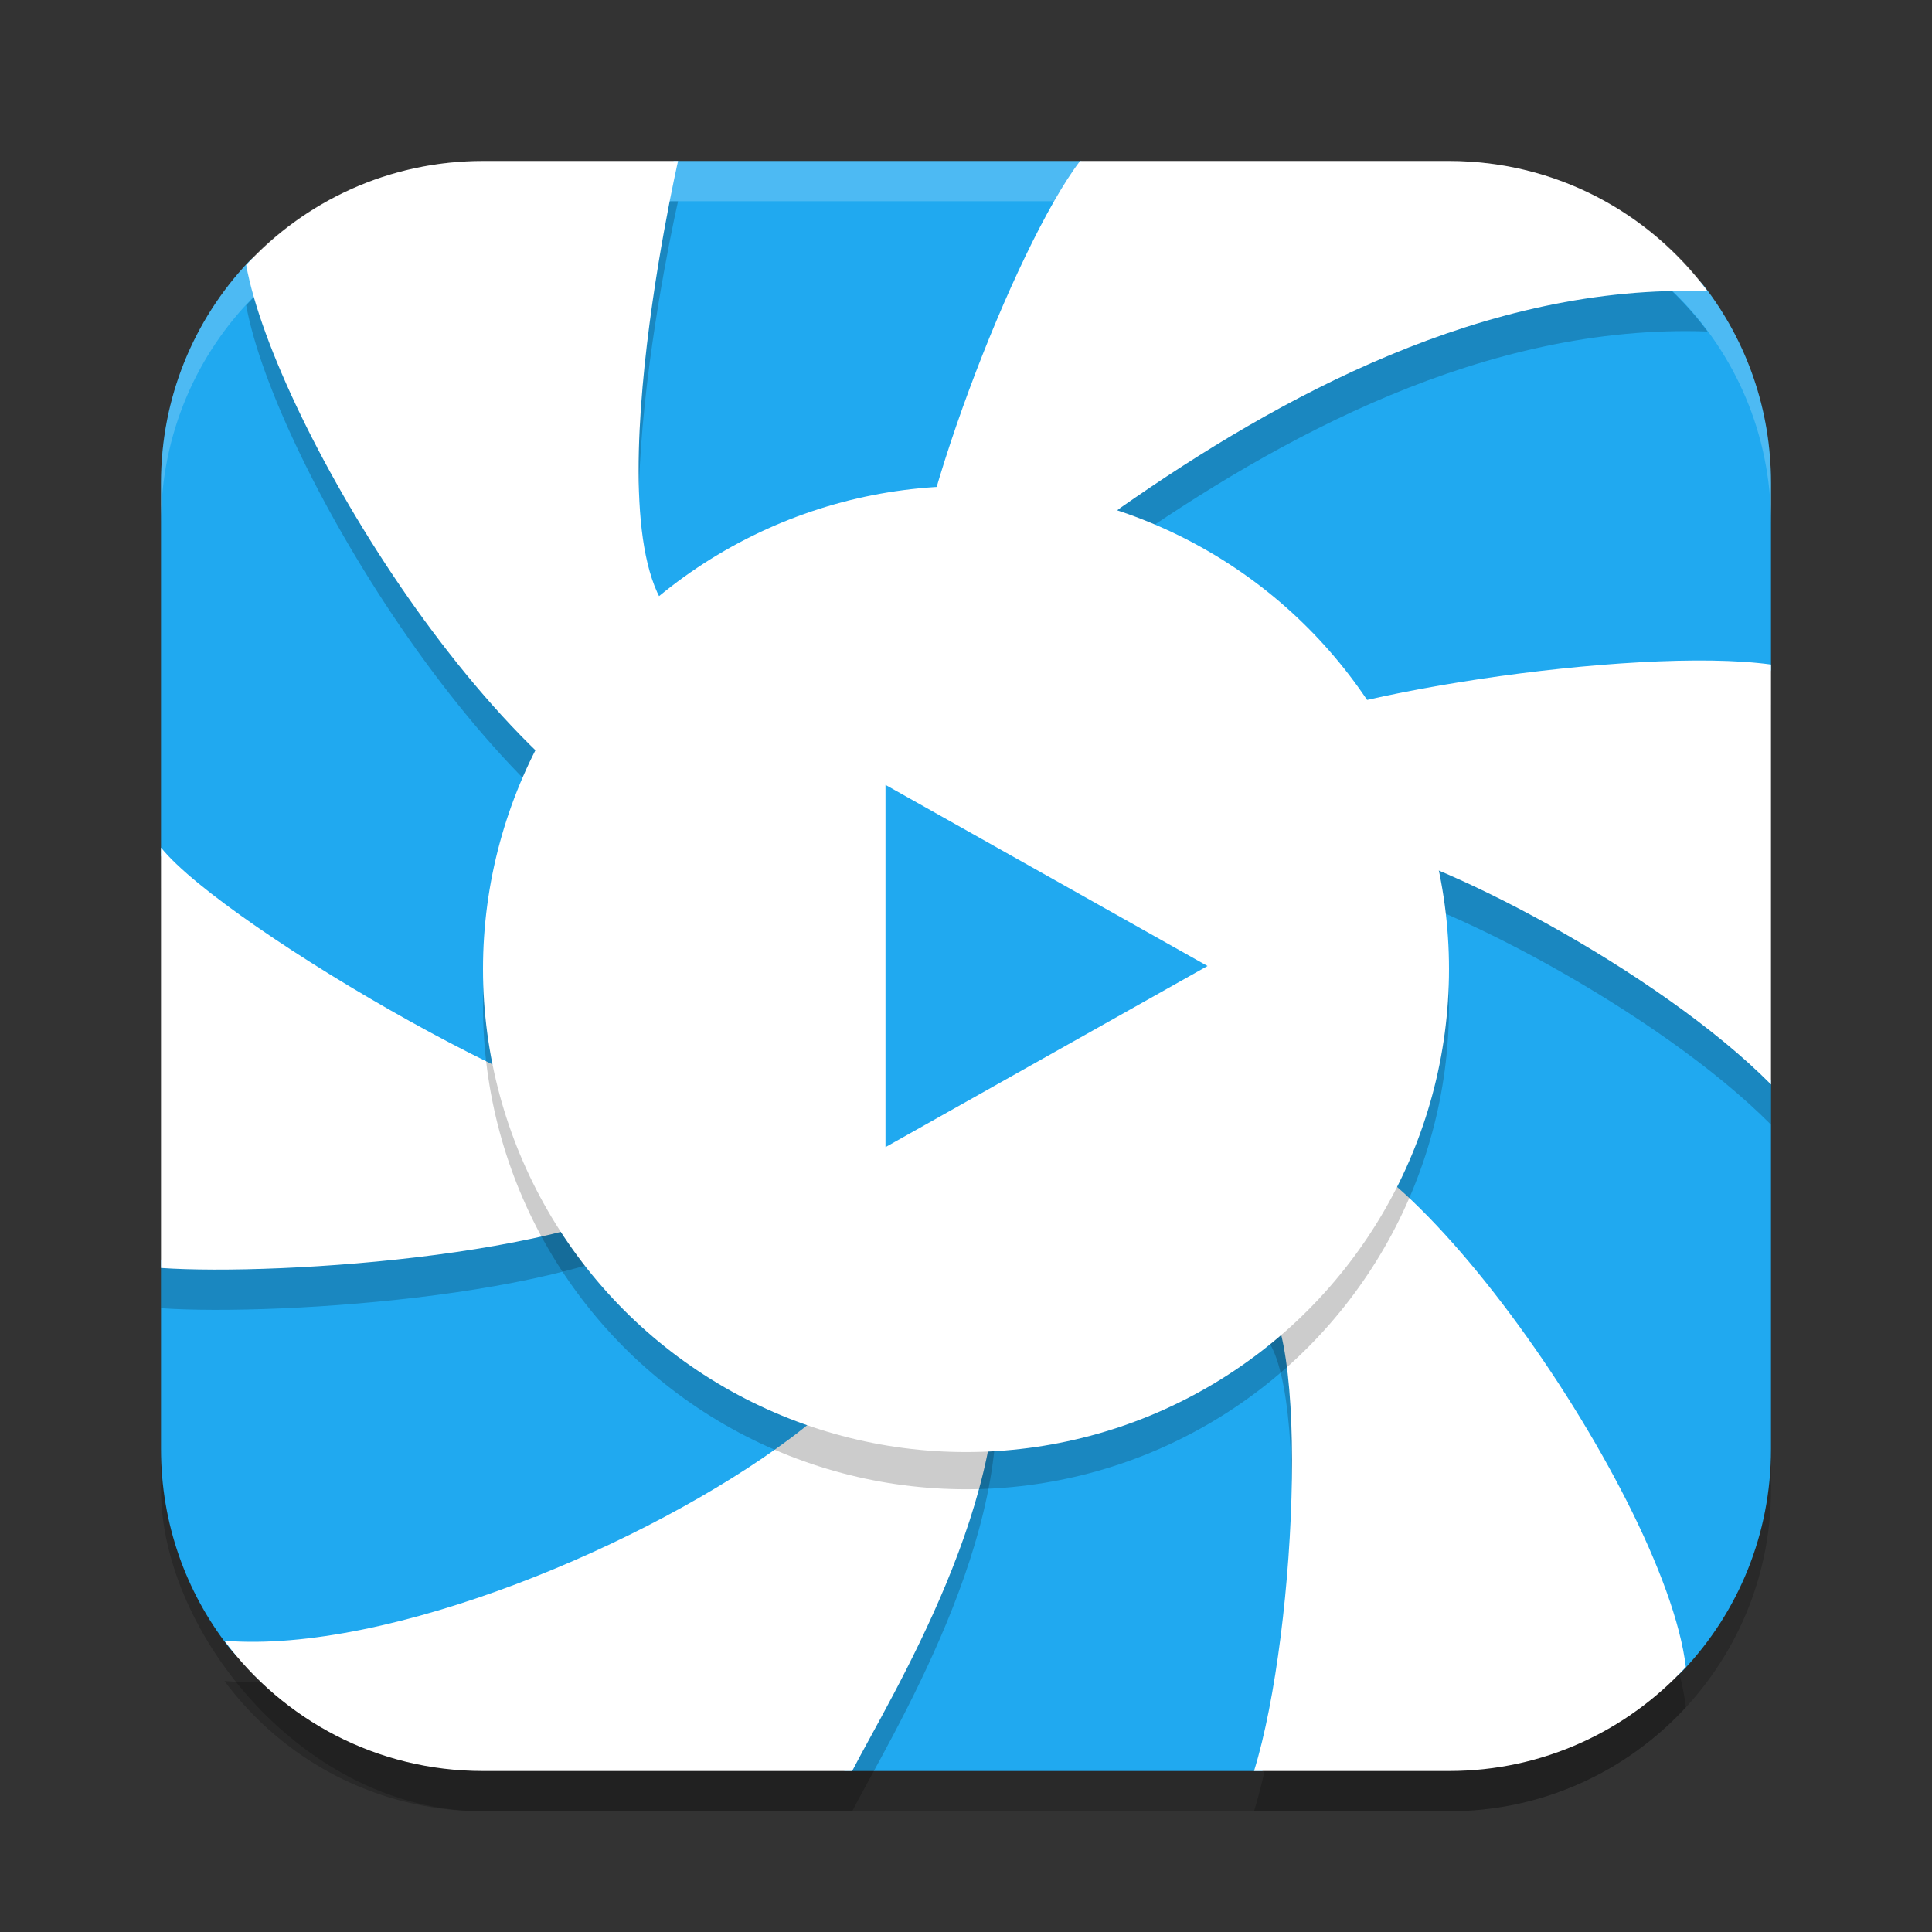 <svg xmlns="http://www.w3.org/2000/svg" width="24" height="24" version="1.1"><rect width="100%" height="100%" fill="#333333" stroke="none"/><defs>
<linearGradient id="ucPurpleBlue" x1="0%" y1="0%" x2="100%" y2="100%">
  <stop offset="0%" style="stop-color:#B794F4;stop-opacity:1"/>
  <stop offset="100%" style="stop-color:#4299E1;stop-opacity:1"/>
</linearGradient>
</defs>
 <rect style="opacity:0.2" width="20" height="20" x="2" y="2.5" rx="4" ry="4"/>
 <path style="fill:#20a9f0" d="M 5.949,4.131 C 5.083,4.893 3.81,2.483 3.082,3.259 2.41,3.974 2,4.937 2,6 v 4.631 L 3.37,13.498 2,15.654 V 18 c 0,0.926 0.311,1.776 0.836,2.453 0.73,0.943 2.78,0.253 4.027,0.583 L 10.502,22 h 5.175 l 2.17,-1.167 c 1.016,-0.546 2.342,0.684 3.071,-0.093 C 21.59,20.026 22,19.062 22,18 V 13.423 L 21.011,10.733 22,8.323 V 6 C 22,5.084 21.695,4.241 21.18,3.568 20.451,2.614 17.281,3.268 16.047,2.863 L 13.42,2 H 8.371 Z"/>
 <path style="opacity:0.2" d="M 6,2.5 C 4.832,2.5 3.788,2.999 3.058,3.792 3.413,5.748 6.22,10.425 8.643,11.128 c -0.509,0.944 0.139,0.271 0.138,1.343 0.002,0.307 -0.671,1.572 -0.626,1.875 C 7.393,14.68 2.795,12.022 2,11.029 v 5.222 c 1.466,0.102 5.483,-0.164 6.503,-1.12 5.109,-0.278 1.161,0.966 2.445,1.481 0.249,0.403 -0.224,1.079 -1.14,1.763 C 8.062,19.678 4.834,21.046 2.788,20.882 3.516,21.863 4.679,22.5 6,22.5 h 4.586 c 0.466,-0.904 2.064,-3.464 1.752,-5.517 1.383,-0.041 2.254,-0.466 3.344,-1.319 0.158,0.237 -0.729,0.803 -0.133,0.848 0.749,0.057 0.573,4.234 0.029,5.988 H 18 c 1.168,0 2.212,-0.499 2.942,-1.292 C 20.68,19.005 17.086,13.914 15.902,14.697 16.41,13.753 14.999,13.572 15,12.5 14.997,12.193 16.792,11.26 16.746,10.957 17.772,11.088 20.601,12.56 22,13.971 V 8.755 C 20.313,8.523 16.23,9.142 15.455,9.729 14.727,8.553 14.57,8.651 13.287,8.136 13.652,7.874 13.429,7.151 13.922,6.806 15.893,5.429 18.452,4.02 21.212,4.118 20.484,3.137 19.321,2.5 18,2.5 H 13.417 C 12.608,3.56 11.257,7.066 11.293,8.38 9.91,8.42 9.783,7.492 8.693,8.345 7.158,8.029 8.423,2.5 8.423,2.5 Z"/>
 <path style="fill:#ffffff" d="M 6,2 C 4.832,2 3.788,2.499 3.058,3.292 3.413,5.248 6.22,9.925 8.643,10.628 c -0.509,0.944 0.139,0.271 0.138,1.343 0.002,0.307 -0.671,1.572 -0.626,1.875 C 7.393,14.18 2.795,11.522 2,10.529 v 5.222 c 1.466,0.102 5.483,-0.164 6.503,-1.12 5.109,-0.278 1.161,0.966 2.445,1.481 0.249,0.403 -0.224,1.079 -1.14,1.763 C 8.062,19.178 4.834,20.546 2.788,20.382 3.516,21.363 4.679,22 6,22 h 4.586 c 0.466,-0.904 2.064,-3.464 1.752,-5.517 1.383,-0.041 2.254,-0.466 3.344,-1.319 0.158,0.237 -0.729,0.803 -0.133,0.848 0.749,0.057 0.573,4.234 0.029,5.988 H 18 c 1.168,0 2.212,-0.499 2.942,-1.292 C 20.68,18.505 17.086,13.414 15.902,14.197 16.41,13.253 14.999,13.072 15,12 14.997,11.693 16.792,10.76 16.746,10.457 17.772,10.588 20.601,12.06 22,13.471 V 10.809 8.255 C 20.313,8.023 16.23,8.642 15.455,9.229 14.727,8.053 14.57,8.151 13.287,7.636 13.652,7.374 13.429,6.651 13.922,6.306 15.893,4.929 18.452,3.52 21.212,3.618 20.484,2.637 19.321,2 18,2 H 13.417 C 12.608,3.06 11.257,6.566 11.293,7.88 9.91,7.92 9.783,6.992 8.693,7.845 7.158,7.529 8.423,2 8.423,2 Z"/>
 <path style="opacity:0.2;fill:#ffffff" d="M 6,2 C 3.784,2 2,3.784 2,6 v 0.5 c 0,-2.216 1.784,-4 4,-4 h 12 c 2.216,0 4,1.784 4,4 V 6 C 22,3.784 20.216,2 18,2 Z"/>
 <circle style="opacity:0.2" cx="12" cy="12.5" r="6"/>
 <circle style="fill:#ffffff" cx="12" cy="12.038" r="6"/>
 <path style="fill:#20a9f0" d="m 11,14.25 v -4.5 l 4,2.25 z"/>
</svg>
